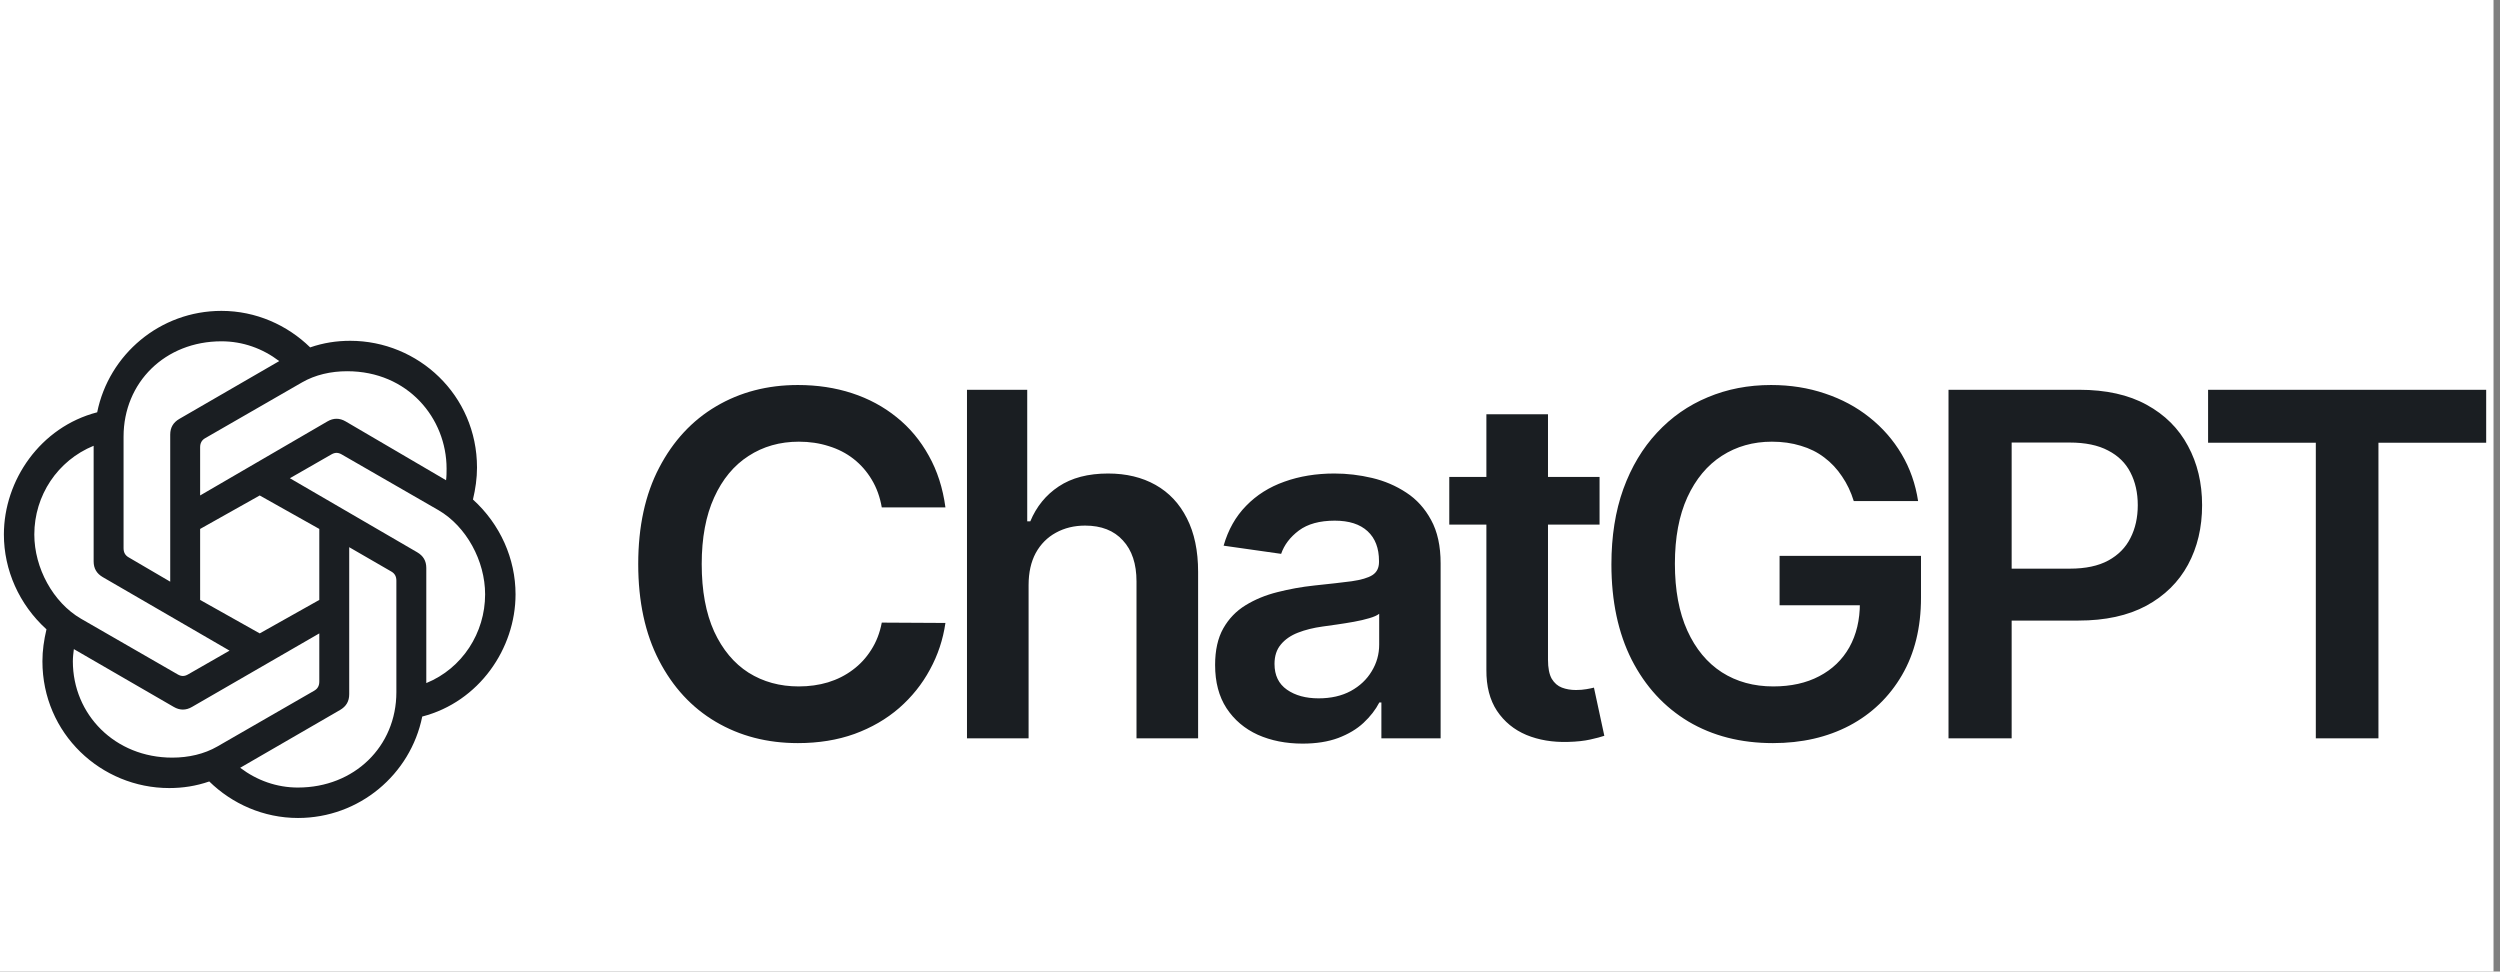 <svg width="193" height="75" viewBox="0 0 193 75" fill="none" xmlns="http://www.w3.org/2000/svg">
<rect x="0" y="0" width="193" height="75" fill="#808080" stroke="none"/>
<g clip-path="url(#clip0_2185_1040)">
<rect width="192.5" height="75" fill="white"/>
<path d="M15.45 38.25V34.531C15.45 34.217 15.568 33.982 15.841 33.826L23.319 29.52C24.337 28.933 25.55 28.659 26.803 28.659C31.5 28.659 34.476 32.3 34.476 36.175C34.476 36.449 34.476 36.762 34.437 37.075L26.685 32.534C26.216 32.26 25.746 32.26 25.276 32.534L15.45 38.25ZM32.91 52.734V43.848C32.91 43.299 32.675 42.908 32.205 42.634L22.379 36.919L25.589 35.078C25.863 34.922 26.098 34.922 26.372 35.078L33.849 39.385C36.003 40.638 37.451 43.299 37.451 45.883C37.451 48.858 35.69 51.599 32.91 52.734V52.734ZM13.14 44.905L9.93 43.026C9.656 42.87 9.539 42.634 9.539 42.321V33.709C9.539 29.52 12.749 26.349 17.094 26.349C18.739 26.349 20.265 26.897 21.557 27.876L13.845 32.339C13.376 32.613 13.141 33.004 13.141 33.552V44.905L13.14 44.905ZM20.05 48.898L15.45 46.314V40.834L20.05 38.25L24.65 40.834V46.314L20.05 48.898ZM23.006 60.799C21.361 60.799 19.835 60.251 18.543 59.272L26.255 54.809C26.724 54.535 26.959 54.144 26.959 53.595V42.243L30.209 44.122C30.483 44.278 30.6 44.513 30.6 44.826V53.439C30.6 57.627 27.351 60.798 23.006 60.798V60.799ZM13.727 52.069L6.25 47.763C4.097 46.51 2.649 43.848 2.649 41.264C2.649 38.25 4.449 35.549 7.229 34.413V43.339C7.229 43.887 7.464 44.279 7.933 44.553L17.721 50.229L14.51 52.069C14.236 52.225 14.001 52.225 13.727 52.069ZM13.297 58.489C8.873 58.489 5.624 55.161 5.624 51.051C5.624 50.738 5.663 50.425 5.702 50.111L13.414 54.574C13.884 54.848 14.354 54.848 14.824 54.574L24.65 48.898V52.617C24.65 52.93 24.532 53.165 24.258 53.322L16.781 57.628C15.763 58.215 14.549 58.489 13.297 58.489H13.297ZM23.006 63.148C27.742 63.148 31.696 59.781 32.597 55.318C36.981 54.183 39.8 50.072 39.8 45.883C39.8 43.143 38.626 40.481 36.512 38.563C36.707 37.741 36.825 36.919 36.825 36.097C36.825 30.499 32.284 26.31 27.038 26.31C25.981 26.31 24.963 26.466 23.945 26.819C22.183 25.096 19.756 24 17.094 24C12.357 24 8.404 27.366 7.503 31.829C3.119 32.965 0.3 37.075 0.3 41.264C0.3 44.004 1.474 46.666 3.588 48.584C3.393 49.407 3.275 50.229 3.275 51.051C3.275 56.649 7.816 60.838 13.062 60.838C14.119 60.838 15.137 60.681 16.155 60.329C17.916 62.051 20.343 63.148 23.006 63.148Z" fill="#1A1E22"/>
<path d="M72.987 39.17H68.073C67.933 38.364 67.674 37.65 67.298 37.028C66.921 36.398 66.453 35.863 65.892 35.425C65.331 34.987 64.692 34.659 63.974 34.44C63.264 34.212 62.498 34.098 61.674 34.098C60.212 34.098 58.915 34.466 57.785 35.202C56.655 35.929 55.77 36.998 55.131 38.408C54.492 39.809 54.172 41.522 54.172 43.545C54.172 45.604 54.492 47.338 55.131 48.749C55.779 50.15 56.664 51.21 57.785 51.928C58.915 52.638 60.207 52.992 61.661 52.992C62.467 52.992 63.22 52.887 63.921 52.677C64.631 52.458 65.266 52.139 65.826 51.718C66.396 51.298 66.873 50.781 67.258 50.168C67.653 49.554 67.924 48.854 68.073 48.065L72.987 48.092C72.803 49.37 72.405 50.571 71.791 51.692C71.187 52.813 70.394 53.803 69.413 54.661C68.432 55.511 67.285 56.177 65.971 56.658C64.657 57.131 63.198 57.368 61.596 57.368C59.23 57.368 57.119 56.82 55.262 55.725C53.405 54.631 51.943 53.05 50.874 50.982C49.805 48.915 49.271 46.436 49.271 43.545C49.271 40.646 49.81 38.167 50.887 36.109C51.964 34.041 53.432 32.46 55.289 31.365C57.146 30.27 59.248 29.723 61.596 29.723C63.093 29.723 64.486 29.933 65.774 30.354C67.061 30.774 68.209 31.392 69.216 32.206C70.224 33.012 71.051 34.002 71.7 35.176C72.356 36.341 72.786 37.672 72.987 39.17ZM79.407 45.175V57H74.651V30.091H79.302V40.248H79.539C80.012 39.109 80.743 38.211 81.733 37.554C82.732 36.888 84.002 36.555 85.543 36.555C86.945 36.555 88.167 36.849 89.209 37.436C90.252 38.023 91.057 38.881 91.627 40.011C92.205 41.141 92.494 42.521 92.494 44.15V57H87.738V44.886C87.738 43.528 87.387 42.472 86.686 41.719C85.995 40.957 85.022 40.576 83.77 40.576C82.929 40.576 82.175 40.76 81.51 41.128C80.853 41.487 80.336 42.008 79.959 42.691C79.591 43.375 79.407 44.202 79.407 45.175ZM100.56 57.407C99.281 57.407 98.129 57.18 97.104 56.724C96.088 56.26 95.282 55.577 94.687 54.674C94.1 53.772 93.806 52.66 93.806 51.337C93.806 50.198 94.017 49.257 94.437 48.512C94.858 47.767 95.431 47.172 96.158 46.725C96.885 46.278 97.704 45.941 98.615 45.713C99.535 45.477 100.485 45.306 101.467 45.201C102.649 45.078 103.608 44.969 104.344 44.873C105.08 44.767 105.614 44.61 105.947 44.4C106.289 44.181 106.459 43.843 106.459 43.388V43.309C106.459 42.319 106.166 41.553 105.579 41.01C104.992 40.467 104.147 40.195 103.043 40.195C101.878 40.195 100.954 40.449 100.271 40.957C99.596 41.465 99.141 42.065 98.904 42.757L94.463 42.126C94.814 40.9 95.392 39.875 96.198 39.052C97.004 38.22 97.989 37.598 99.154 37.186C100.319 36.766 101.607 36.555 103.017 36.555C103.989 36.555 104.957 36.669 105.921 36.897C106.884 37.125 107.765 37.501 108.562 38.027C109.359 38.544 109.998 39.249 110.48 40.142C110.971 41.036 111.216 42.153 111.216 43.493V57H106.643V54.228H106.486C106.197 54.788 105.789 55.314 105.264 55.804C104.747 56.286 104.094 56.676 103.306 56.974C102.526 57.263 101.611 57.407 100.56 57.407ZM101.795 53.912C102.75 53.912 103.578 53.724 104.278 53.347C104.979 52.962 105.518 52.454 105.894 51.823C106.28 51.193 106.473 50.505 106.473 49.76V47.382C106.324 47.505 106.07 47.619 105.71 47.724C105.36 47.829 104.966 47.921 104.528 48C104.09 48.078 103.656 48.149 103.227 48.21C102.798 48.271 102.426 48.324 102.11 48.367C101.401 48.464 100.766 48.622 100.205 48.841C99.644 49.059 99.202 49.366 98.878 49.76C98.554 50.146 98.392 50.645 98.392 51.258C98.392 52.134 98.712 52.795 99.351 53.242C99.99 53.689 100.805 53.912 101.795 53.912ZM123.486 36.818V40.497H111.884V36.818H123.486ZM114.749 31.983H119.505V50.93C119.505 51.569 119.601 52.06 119.794 52.401C119.996 52.734 120.258 52.962 120.582 53.084C120.907 53.207 121.266 53.269 121.66 53.269C121.958 53.269 122.229 53.247 122.475 53.203C122.729 53.159 122.921 53.12 123.053 53.084L123.854 56.803C123.6 56.891 123.237 56.987 122.764 57.092C122.299 57.197 121.73 57.258 121.055 57.276C119.864 57.311 118.791 57.131 117.836 56.737C116.882 56.334 116.124 55.712 115.563 54.871C115.011 54.031 114.74 52.979 114.749 51.718V31.983ZM143.111 38.684C142.892 37.974 142.59 37.339 142.205 36.779C141.828 36.209 141.373 35.723 140.838 35.32C140.313 34.917 139.708 34.615 139.025 34.414C138.342 34.203 137.597 34.098 136.791 34.098C135.346 34.098 134.058 34.462 132.928 35.189C131.798 35.916 130.909 36.985 130.261 38.395C129.622 39.796 129.302 41.505 129.302 43.519C129.302 45.551 129.622 47.273 130.261 48.683C130.901 50.093 131.79 51.166 132.928 51.902C134.067 52.629 135.39 52.992 136.896 52.992C138.263 52.992 139.446 52.73 140.444 52.204C141.451 51.679 142.227 50.934 142.77 49.971C143.313 48.998 143.584 47.859 143.584 46.554L144.688 46.725H137.383V42.915H148.301V46.147C148.301 48.451 147.811 50.444 146.83 52.125C145.849 53.807 144.5 55.104 142.783 56.015C141.066 56.917 139.095 57.368 136.87 57.368C134.391 57.368 132.215 56.812 130.34 55.699C128.474 54.578 127.016 52.988 125.965 50.93C124.922 48.862 124.401 46.41 124.401 43.572C124.401 41.399 124.708 39.459 125.321 37.751C125.943 36.043 126.81 34.593 127.922 33.402C129.035 32.202 130.34 31.291 131.838 30.669C133.336 30.038 134.965 29.723 136.726 29.723C138.215 29.723 139.603 29.942 140.891 30.38C142.178 30.809 143.322 31.422 144.32 32.219C145.327 33.017 146.155 33.963 146.803 35.057C147.452 36.153 147.876 37.361 148.078 38.684H143.111ZM150.425 57V30.091H160.516C162.583 30.091 164.318 30.476 165.719 31.247C167.129 32.018 168.194 33.078 168.912 34.427C169.639 35.767 170.002 37.291 170.002 38.999C170.002 40.725 169.639 42.258 168.912 43.598C168.185 44.938 167.112 45.994 165.693 46.765C164.274 47.527 162.526 47.908 160.45 47.908H153.762V43.9H159.793C161.002 43.9 161.992 43.69 162.763 43.27C163.534 42.849 164.103 42.271 164.471 41.535C164.847 40.799 165.036 39.954 165.036 38.999C165.036 38.044 164.847 37.204 164.471 36.477C164.103 35.749 163.529 35.184 162.75 34.782C161.979 34.37 160.985 34.164 159.767 34.164H155.3V57H150.425ZM170.464 34.177V30.091H191.933V34.177H183.616V57H178.781V34.177H170.464Z" fill="#1A1E22"/>
</g>
<defs>
<clipPath id="clip0_2185_1040">
<rect width="192.5" height="75" fill="white"/>
</clipPath>
</defs>
</svg>
